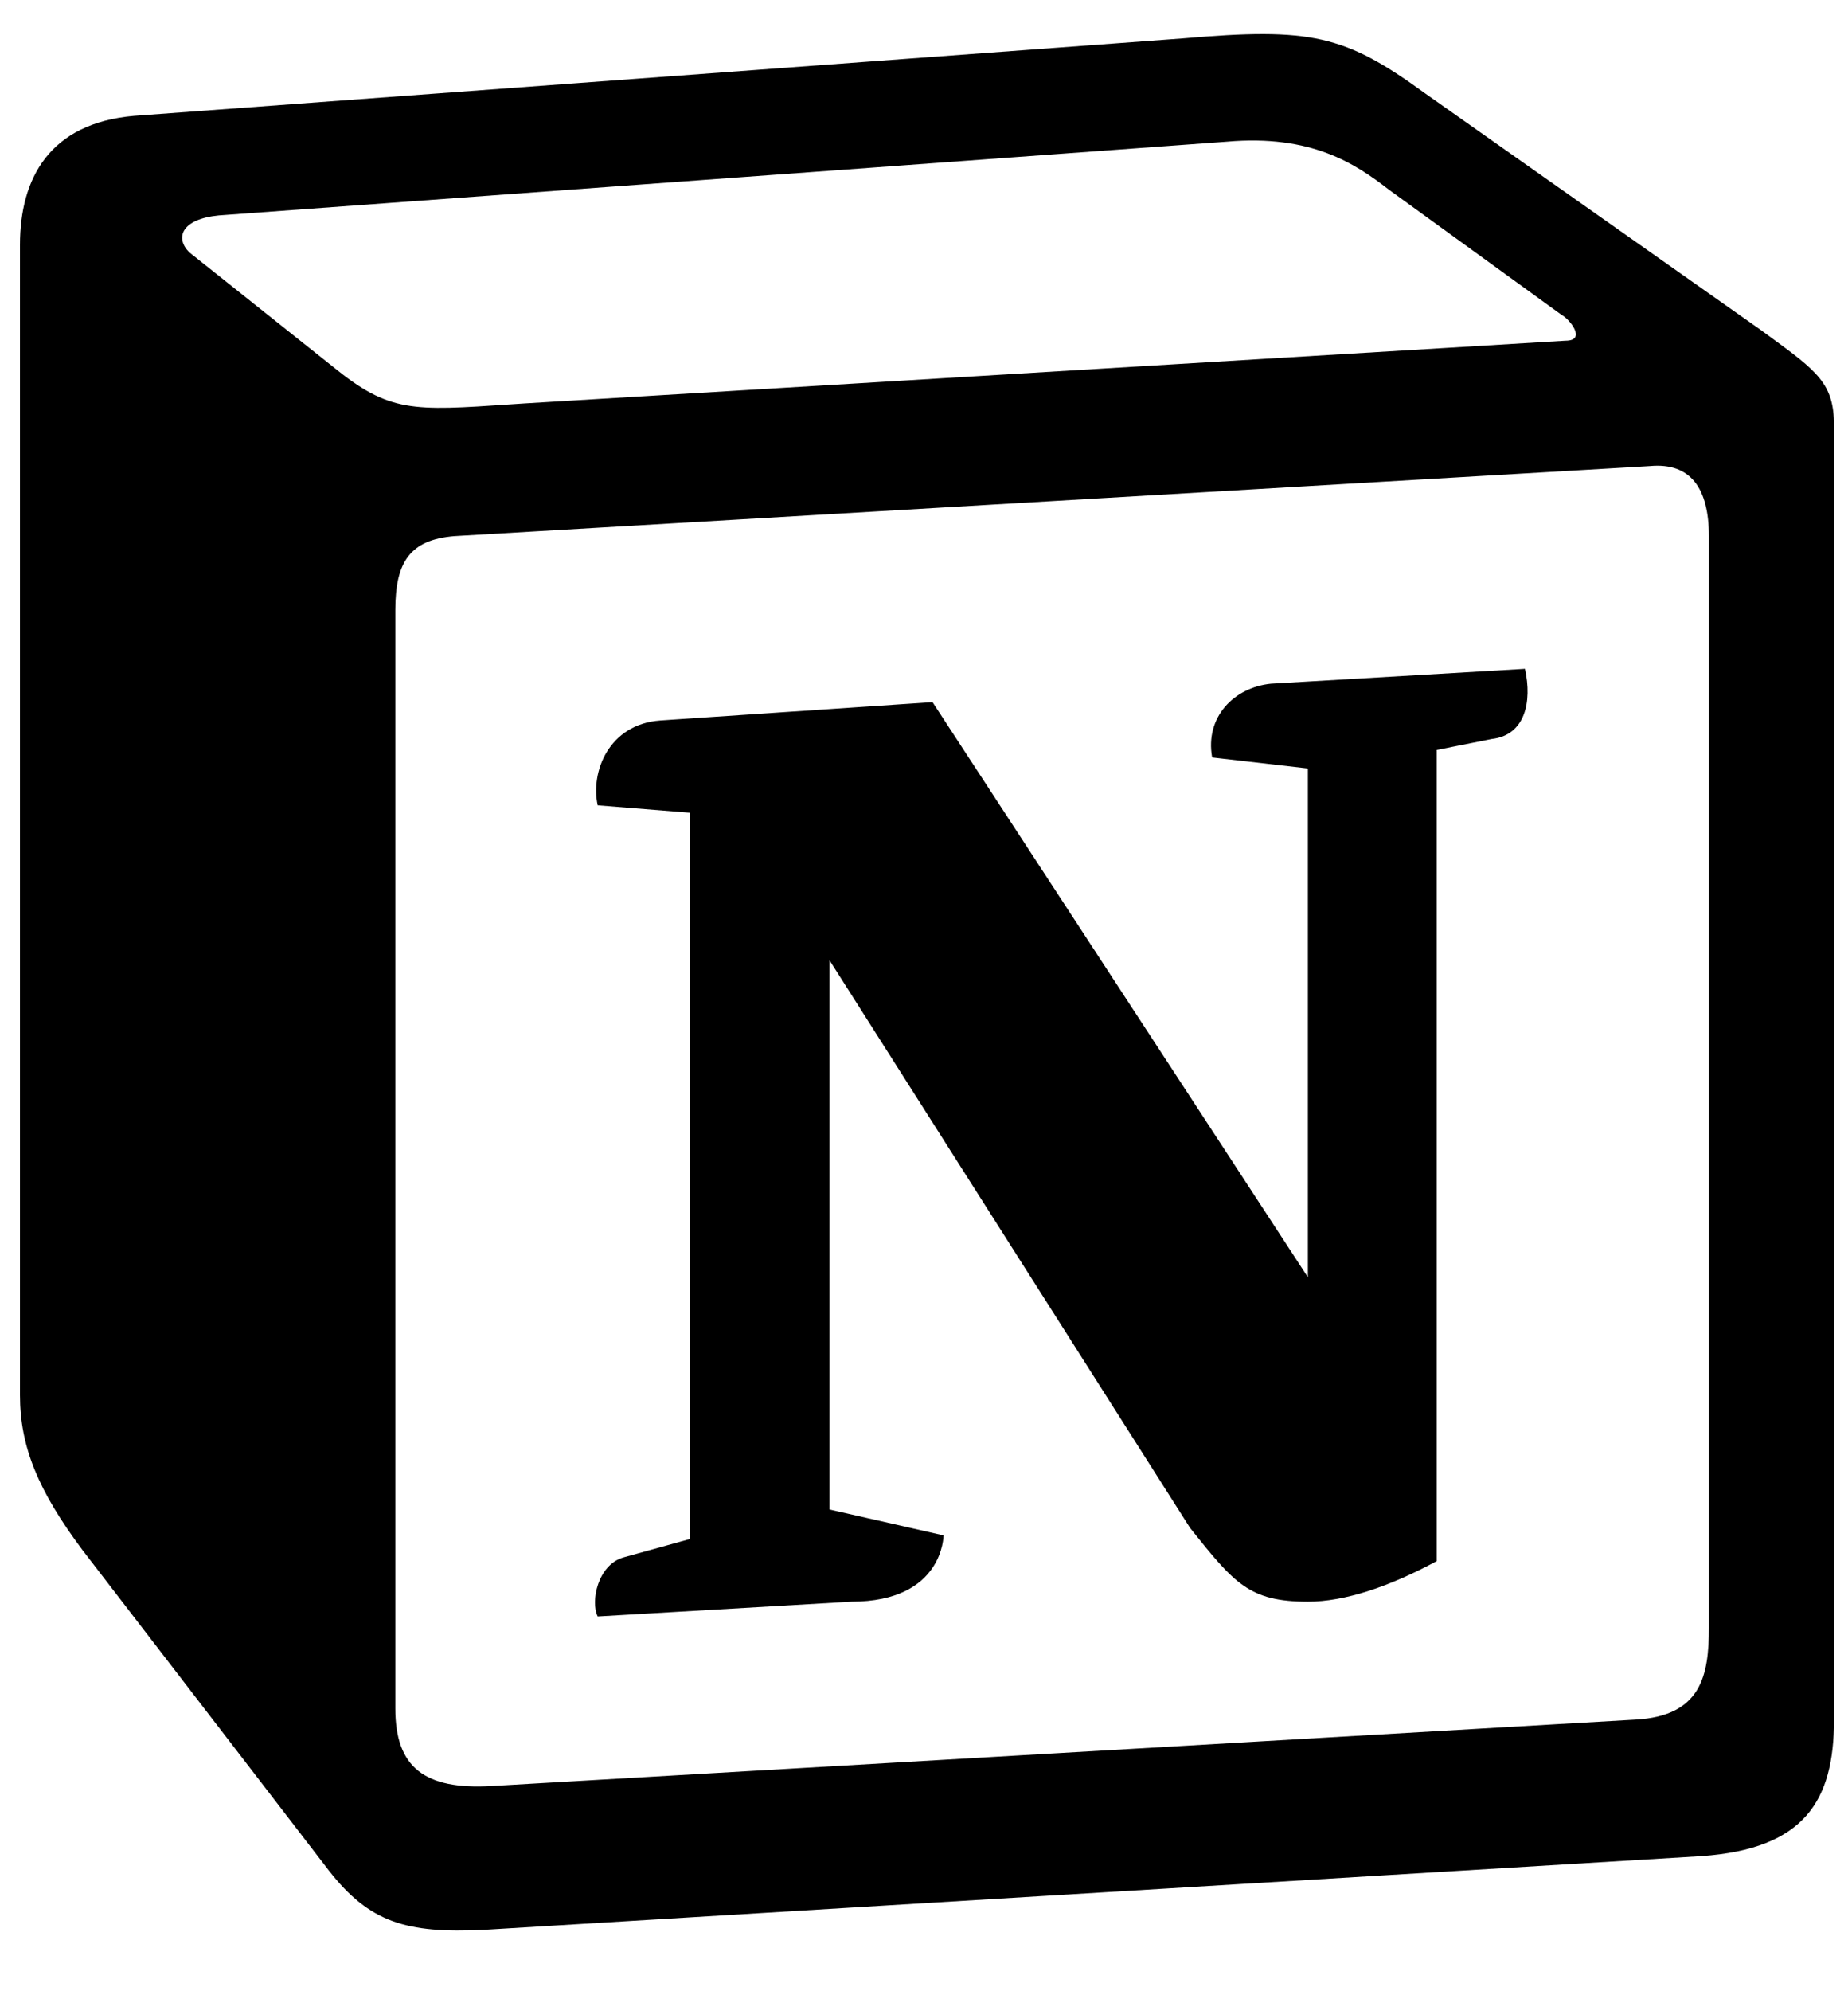 <svg width="26" height="28" viewBox="0 0 26 28" fill="none" xmlns="http://www.w3.org/2000/svg">
<path fill-rule="evenodd" clip-rule="evenodd" d="M16.64 0.54L1.886 1.629C0.696 1.732 0.281 2.51 0.281 3.443V19.619C0.281 20.345 0.54 20.966 1.161 21.797L4.63 26.307C5.199 27.033 5.717 27.189 6.805 27.137L23.94 26.1C25.389 25.997 25.803 25.322 25.803 24.181V5.984C25.803 5.394 25.571 5.224 24.885 4.722C24.847 4.694 24.808 4.666 24.767 4.636L20.057 1.318C18.919 0.489 18.452 0.384 16.64 0.54ZM7.194 5.685C5.795 5.78 5.477 5.802 4.682 5.155L2.662 3.547C2.456 3.34 2.559 3.08 3.077 3.029L17.262 1.992C18.452 1.888 19.073 2.304 19.539 2.666L21.972 4.429C22.076 4.481 22.334 4.791 22.024 4.791L7.374 5.673L7.194 5.685ZM5.562 24.026V8.576C5.562 7.902 5.769 7.591 6.39 7.539L23.214 6.554C23.785 6.502 24.043 6.866 24.043 7.539V22.885C24.043 23.559 23.939 24.13 23.007 24.181L6.907 25.115C5.976 25.167 5.562 24.856 5.562 24.026ZM21.455 9.405C21.559 9.872 21.455 10.339 20.989 10.391L20.213 10.546V21.952C19.539 22.315 18.918 22.522 18.401 22.522C17.572 22.522 17.365 22.263 16.744 21.486L11.67 13.502V21.226L13.275 21.59C13.275 21.59 13.275 22.522 11.98 22.522L8.409 22.73C8.305 22.522 8.409 22.004 8.771 21.9L9.703 21.642V11.428L8.409 11.324C8.305 10.857 8.564 10.184 9.289 10.131L13.12 9.873L18.401 17.96V10.806L17.054 10.651C16.951 10.08 17.365 9.665 17.882 9.614L21.455 9.405Z" fill="black"/>
</svg>

